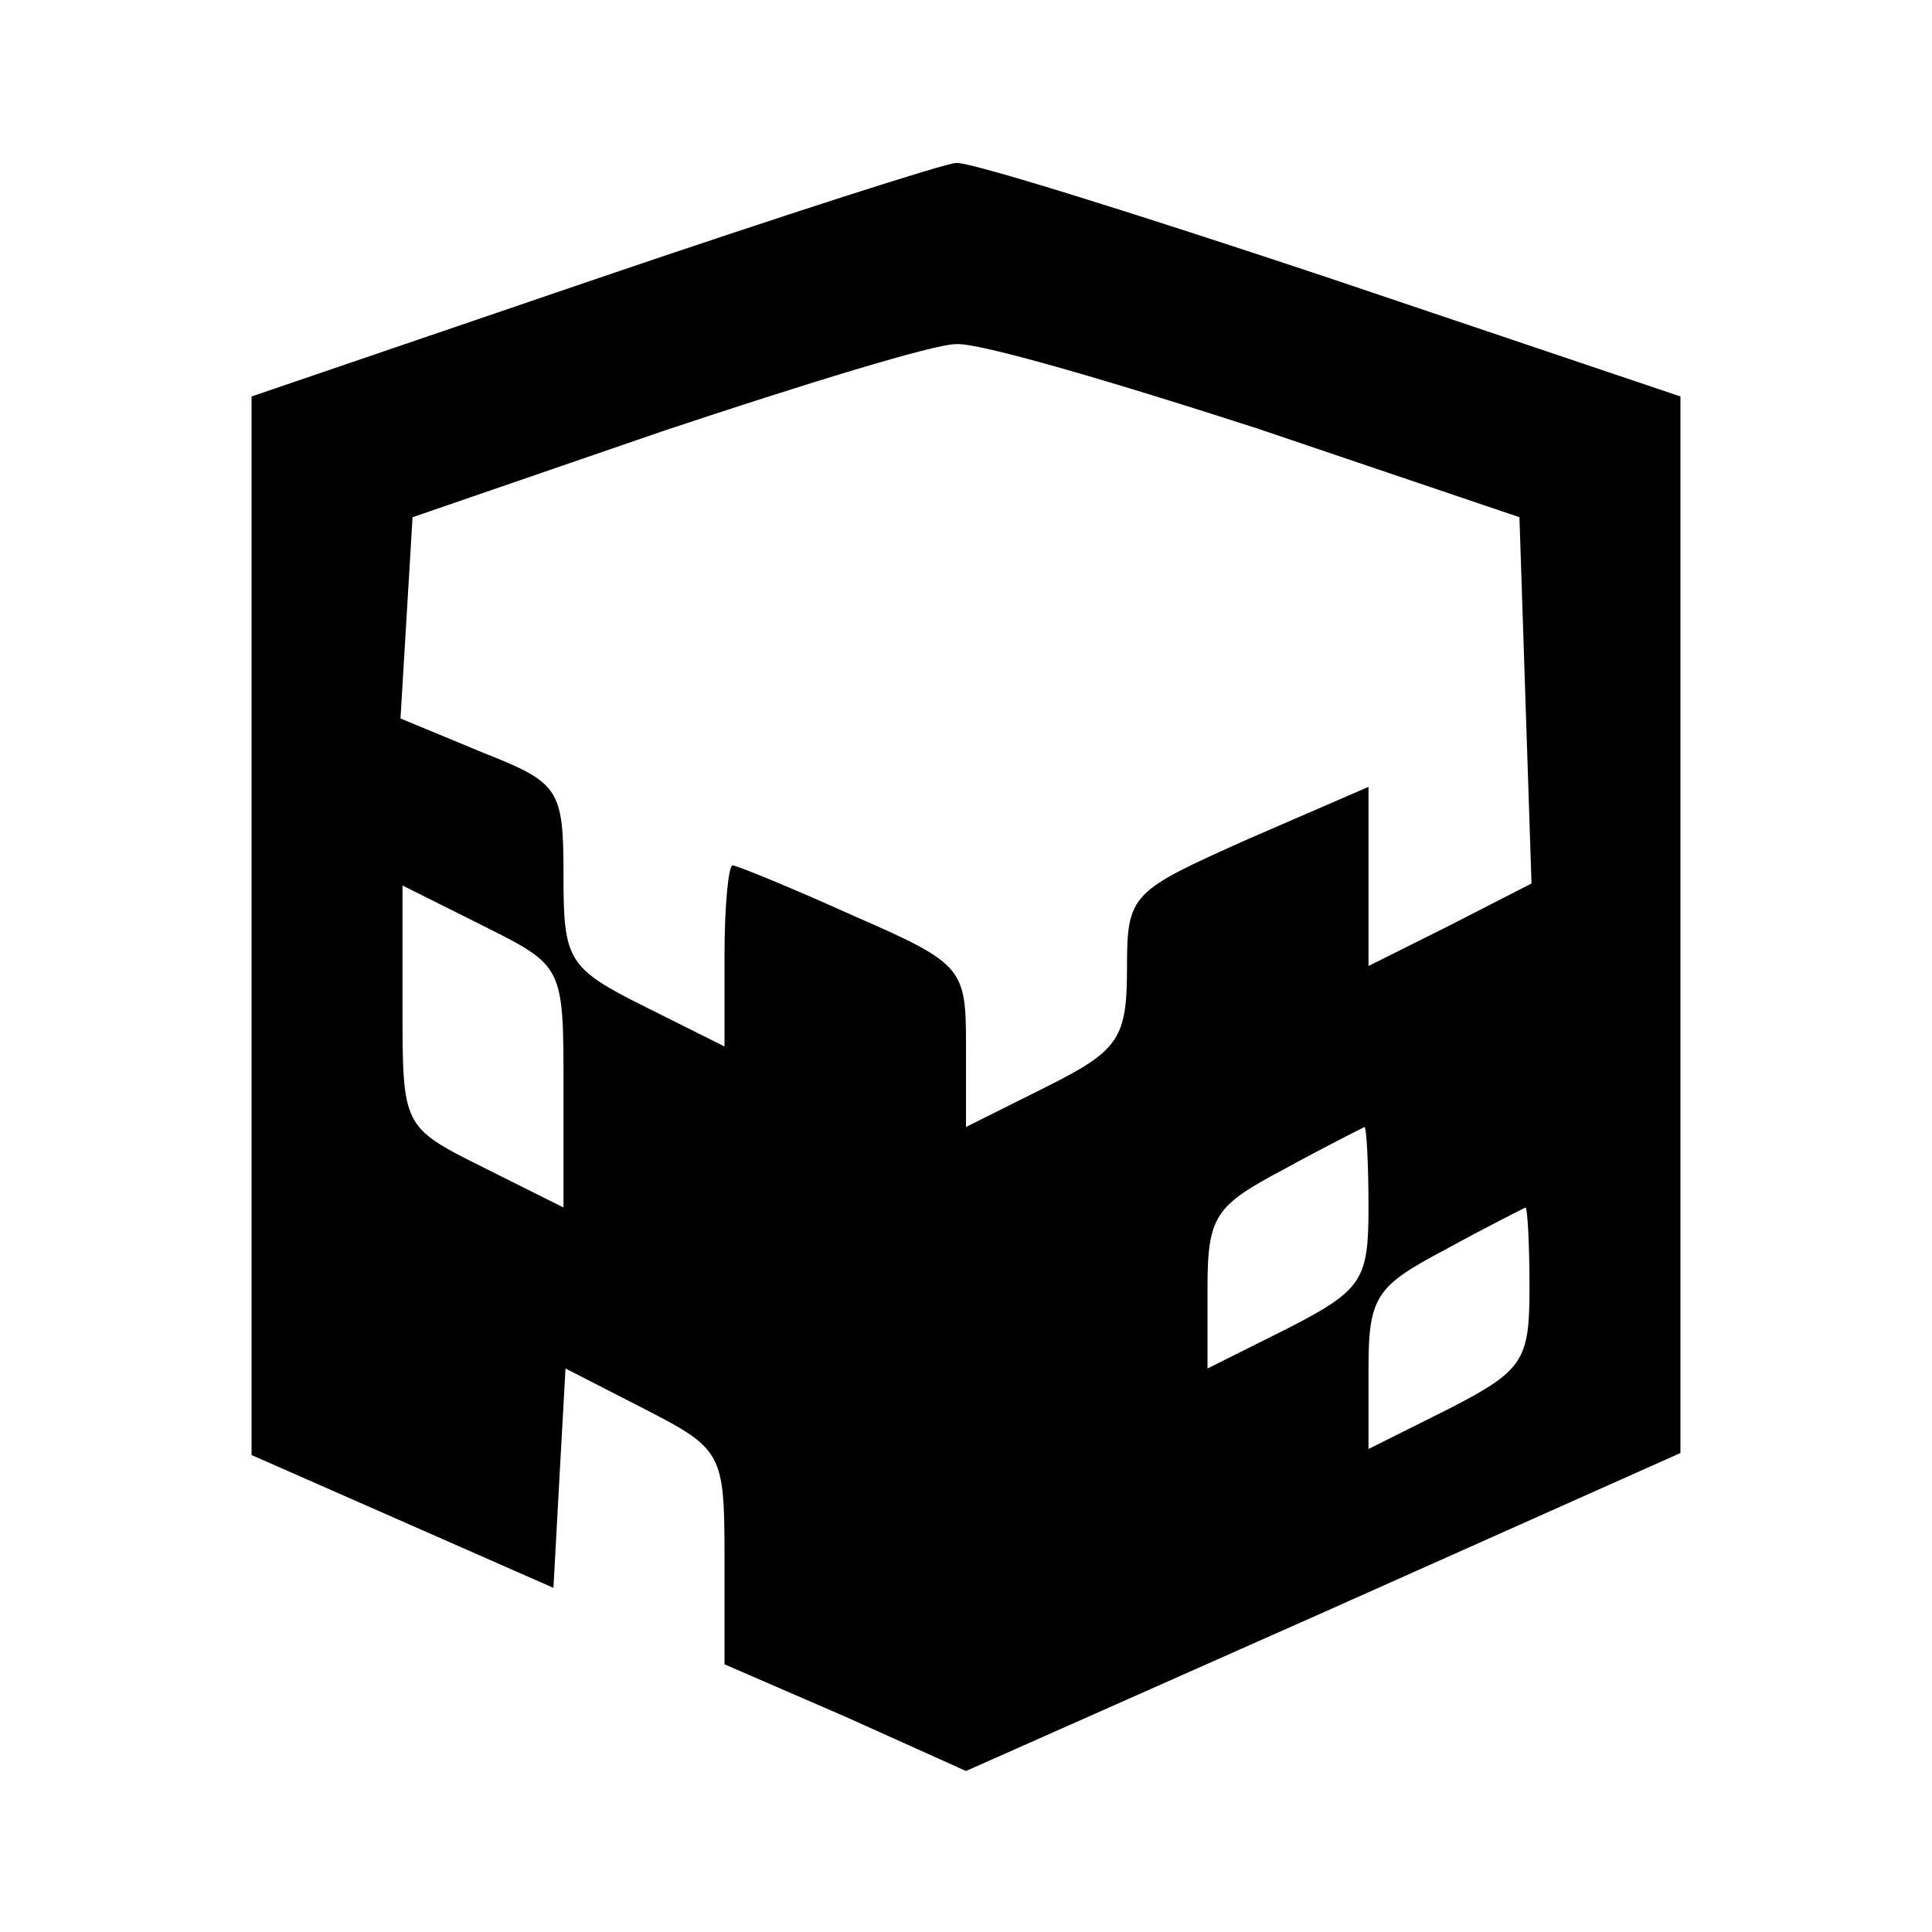 <svg version="1.0" xmlns="http://www.w3.org/2000/svg" width="36pt" height="36pt" viewBox="0 0 96 96" preserveAspectRatio="xMidYMid meet">
    <g transform="translate(0,96) scale(0.1,-0.1)" fill="inherit" stroke="none">
        <path d="M295 821 l-170 -58 0 -263 0 -263 75 -33 75 -33 3 55 3 54 39 -20
        c39 -20 40 -22 40 -74 l0 -53 60 -26 60 -27 178 79 177 79 0 262 0 263 -175
        59 c-96 32 -179 58 -185 57 -5 0 -86 -26 -180 -58z m330 -74 l130 -44 3 -91 3
        -91 -41 -21 -40 -20 0 44 0 45 -60 -26 c-58 -26 -60 -27 -60 -64 0 -35 -4 -41
        -40 -59 l-40 -20 0 40 c0 39 -1 41 -56 65 -31 14 -58 25 -60 25 -2 0 -4 -20
        -4 -45 l0 -45 -40 20 c-38 19 -40 23 -40 65 0 43 -2 46 -40 61 l-41 17 3 50 3
        50 125 43 c69 23 134 43 145 43 11 1 79 -19 150 -42z m-345 -327 l0 -60 -40
        20 c-40 20 -40 20 -40 80 l0 60 40 -20 c40 -20 40 -20 40 -80z m400 -60 c0
        -36 -3 -41 -40 -60 l-40 -20 0 40 c0 36 4 41 38 59 20 11 38 20 40 21 1 0 2
        -18 2 -40z m80 -40 c0 -36 -3 -41 -40 -60 l-40 -20 0 40 c0 36 4 41 38 59 20
        11 38 20 40 21 1 0 2 -18 2 -40z"/>
    </g>
</svg>
